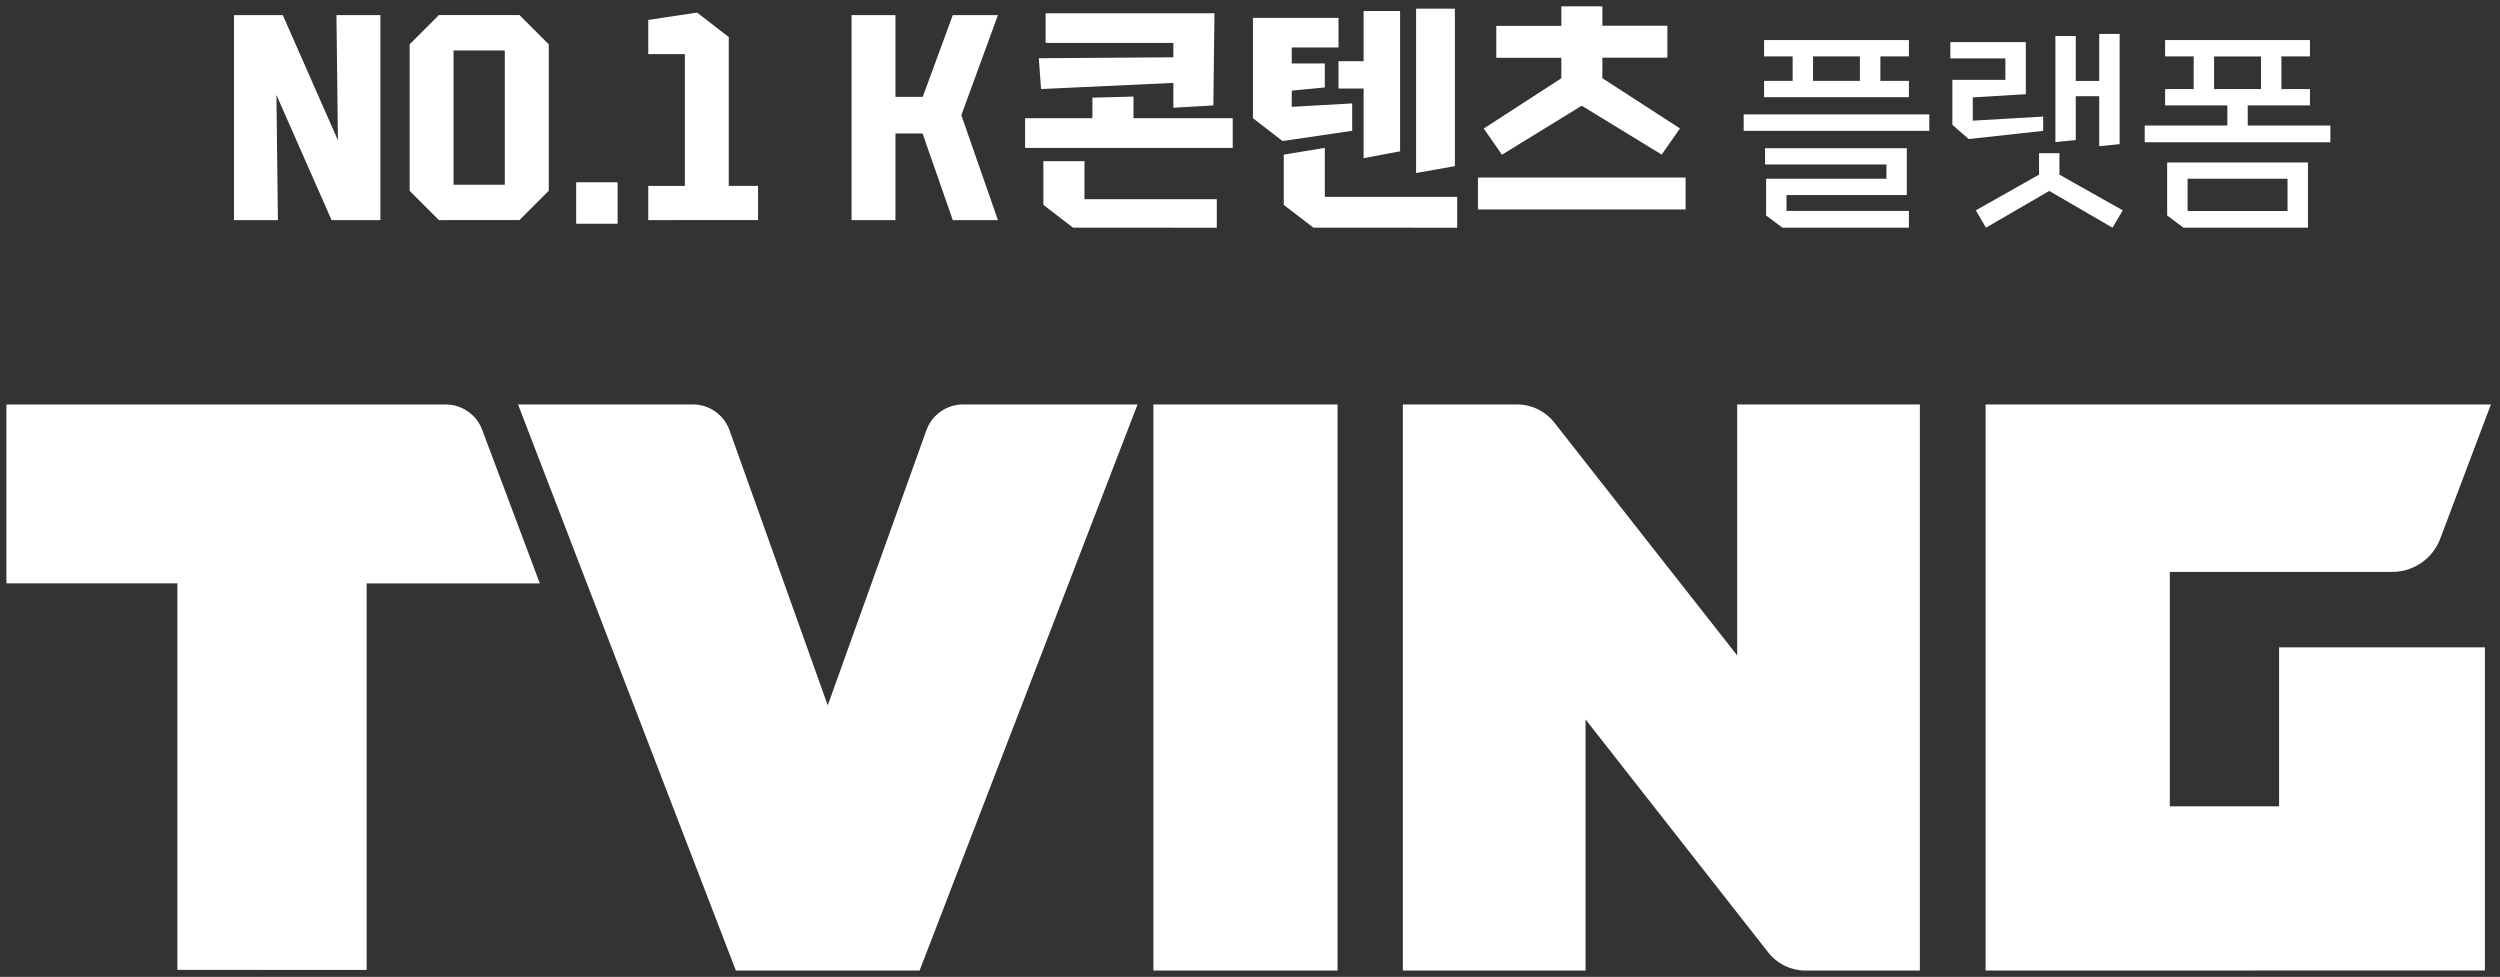 <svg xmlns="http://www.w3.org/2000/svg" width="197.411" height="77.137" viewBox="0 0 197.411 77.137">
    <rect x="0" y="0" width="197.411" height="77.137" fill="#333333" stroke="none"/>
    <g data-name="no.1 K콘텐츠 플랫폼 TVING">
        <path data-name="Union 7" d="M10741.386 10566.137v-44.7h39.9l-4.007 10.615a4.05 4.05 0 0 1-3.771 2.608h-17.577v18.51h8.629v-12.552h16.253v25.515zm-14.214 0a3.762 3.762 0 0 1-2.96-1.442l-14.416-18.385v19.827h-14.427v-44.7h9.01a3.756 3.756 0 0 1 2.955 1.437l14.435 18.381v-19.817h14.425v44.7zm-51.5 0v-44.7h14.541v44.7zm-32.972 0-17.2-44.7h13.8a3.074 3.074 0 0 1 2.9 2.043l7.757 21.719 7.79-21.724a3.085 3.085 0 0 1 2.9-2.038h13.772l-17.209 44.7zm-44.1-.051v-30.526h-13.5v-14.119h34.688a3.08 3.08 0 0 1 2.882 2l4.551 12.124h-13.672v30.524zm147.813-61.508-5 2.9-.8-1.369 4.992-2.819v-1.691h1.61v1.691l5 2.819-.809 1.369zm-58.105 2.9-2.344-1.8v-3.966l3.244-.536v3.872h10.45v2.433zm-18.981 0-2.343-1.8v-3.457h3.244v3.006h10.449v2.254zm87.686 0-1.291-.963v-4.188h11.118v5.151zm.324-1.317h7.891v-2.547h-7.891zm-31.992 1.317-1.291-.963v-2.9h9.5v-1.128h-9.583v-1.285h11.193v3.7h-9.5v1.256h9.665v1.317zm-95.254-.312v-3.276h3.274v3.276zm5.693-.286v-2.7h2.89v-10.407h-2.89v-2.7l3.855-.579 2.5 1.93v11.754h2.313v2.7zm24.046 0-2.387-6.843h-2.14v6.843h-3.467v-16.186h3.467v6.453h2.156l2.37-6.453h3.566l-2.89 7.9 2.89 8.288zm-40.575 0-2.313-2.313V10493l2.313-2.311h6.358l2.313 2.311v11.562l-2.313 2.313zm1.155-2.795h4.045v-10.6h-4.045zm-9.633 2.795-4.355-9.884.116 9.884h-3.469v-16.186h3.855l4.354 9.884-.116-9.884h3.469v16.186zm90.523-.839v-2.521h16.395v2.521zm-4.884-15.855h3.063v12.433l-3.063.541zm-4.145 6.307h-1.983v-2.162h1.983v-3.964h2.881v11.08l-2.881.541zm17.225 1.354-6.3 3.869-1.439-2.067 6.126-3.967v-1.618h-5.136v-2.524h5.136v-1.54h3.241v1.531h5.133v2.524h-5.133v1.618l6.126 3.967-1.442 2.067zm-43.955 3.333v-2.346h5.314v-1.621l3.244-.089v1.71h7.836v2.346zm84.819-4.086h-1.854v3.464l-1.609.162v-8.377h1.609v3.545h1.854v-3.707h1.61v8.7l-1.61.159zm3.591 3.64v-1.32h6.526v-1.594h-4.916v-1.288h2.256v-2.578h-2.256v-1.291h11.437v1.291h-2.254v2.578h2.254v1.288h-4.913v1.594h6.526v1.32zm5.477-4.2h3.707v-2.578h-3.707zm-75.894 2.3v-7.925h6.754v2.34h-3.693v1.264h2.613v1.892l-2.613.251v1.28l4.775-.271v2.162l-5.5.809zm55.227.517v-3.547h4.188v-1.691h-4.348v-1.285h5.961v4.107l-4.188.257v1.835l5.558-.322v1.128l-5.88.646zm-16.478.481v-1.3h14.657v1.3zm-45.034-3.788-10.447.487-.179-2.433 10.626-.073v-1.136h-10.087v-2.341h13.331l-.087 7.278-3.157.179zm46.645 1.129v-1.288h2.256v-1.932h-2.256v-1.291h11.437v1.291h-2.254v1.932h2.254v1.288zm3.866-1.288h3.7v-1.932h-3.7z" transform="translate(-10584.594 -10489.5)" style="fill:#fff;stroke:transparent;stroke-miterlimit:10"/>
    </g>
</svg>

